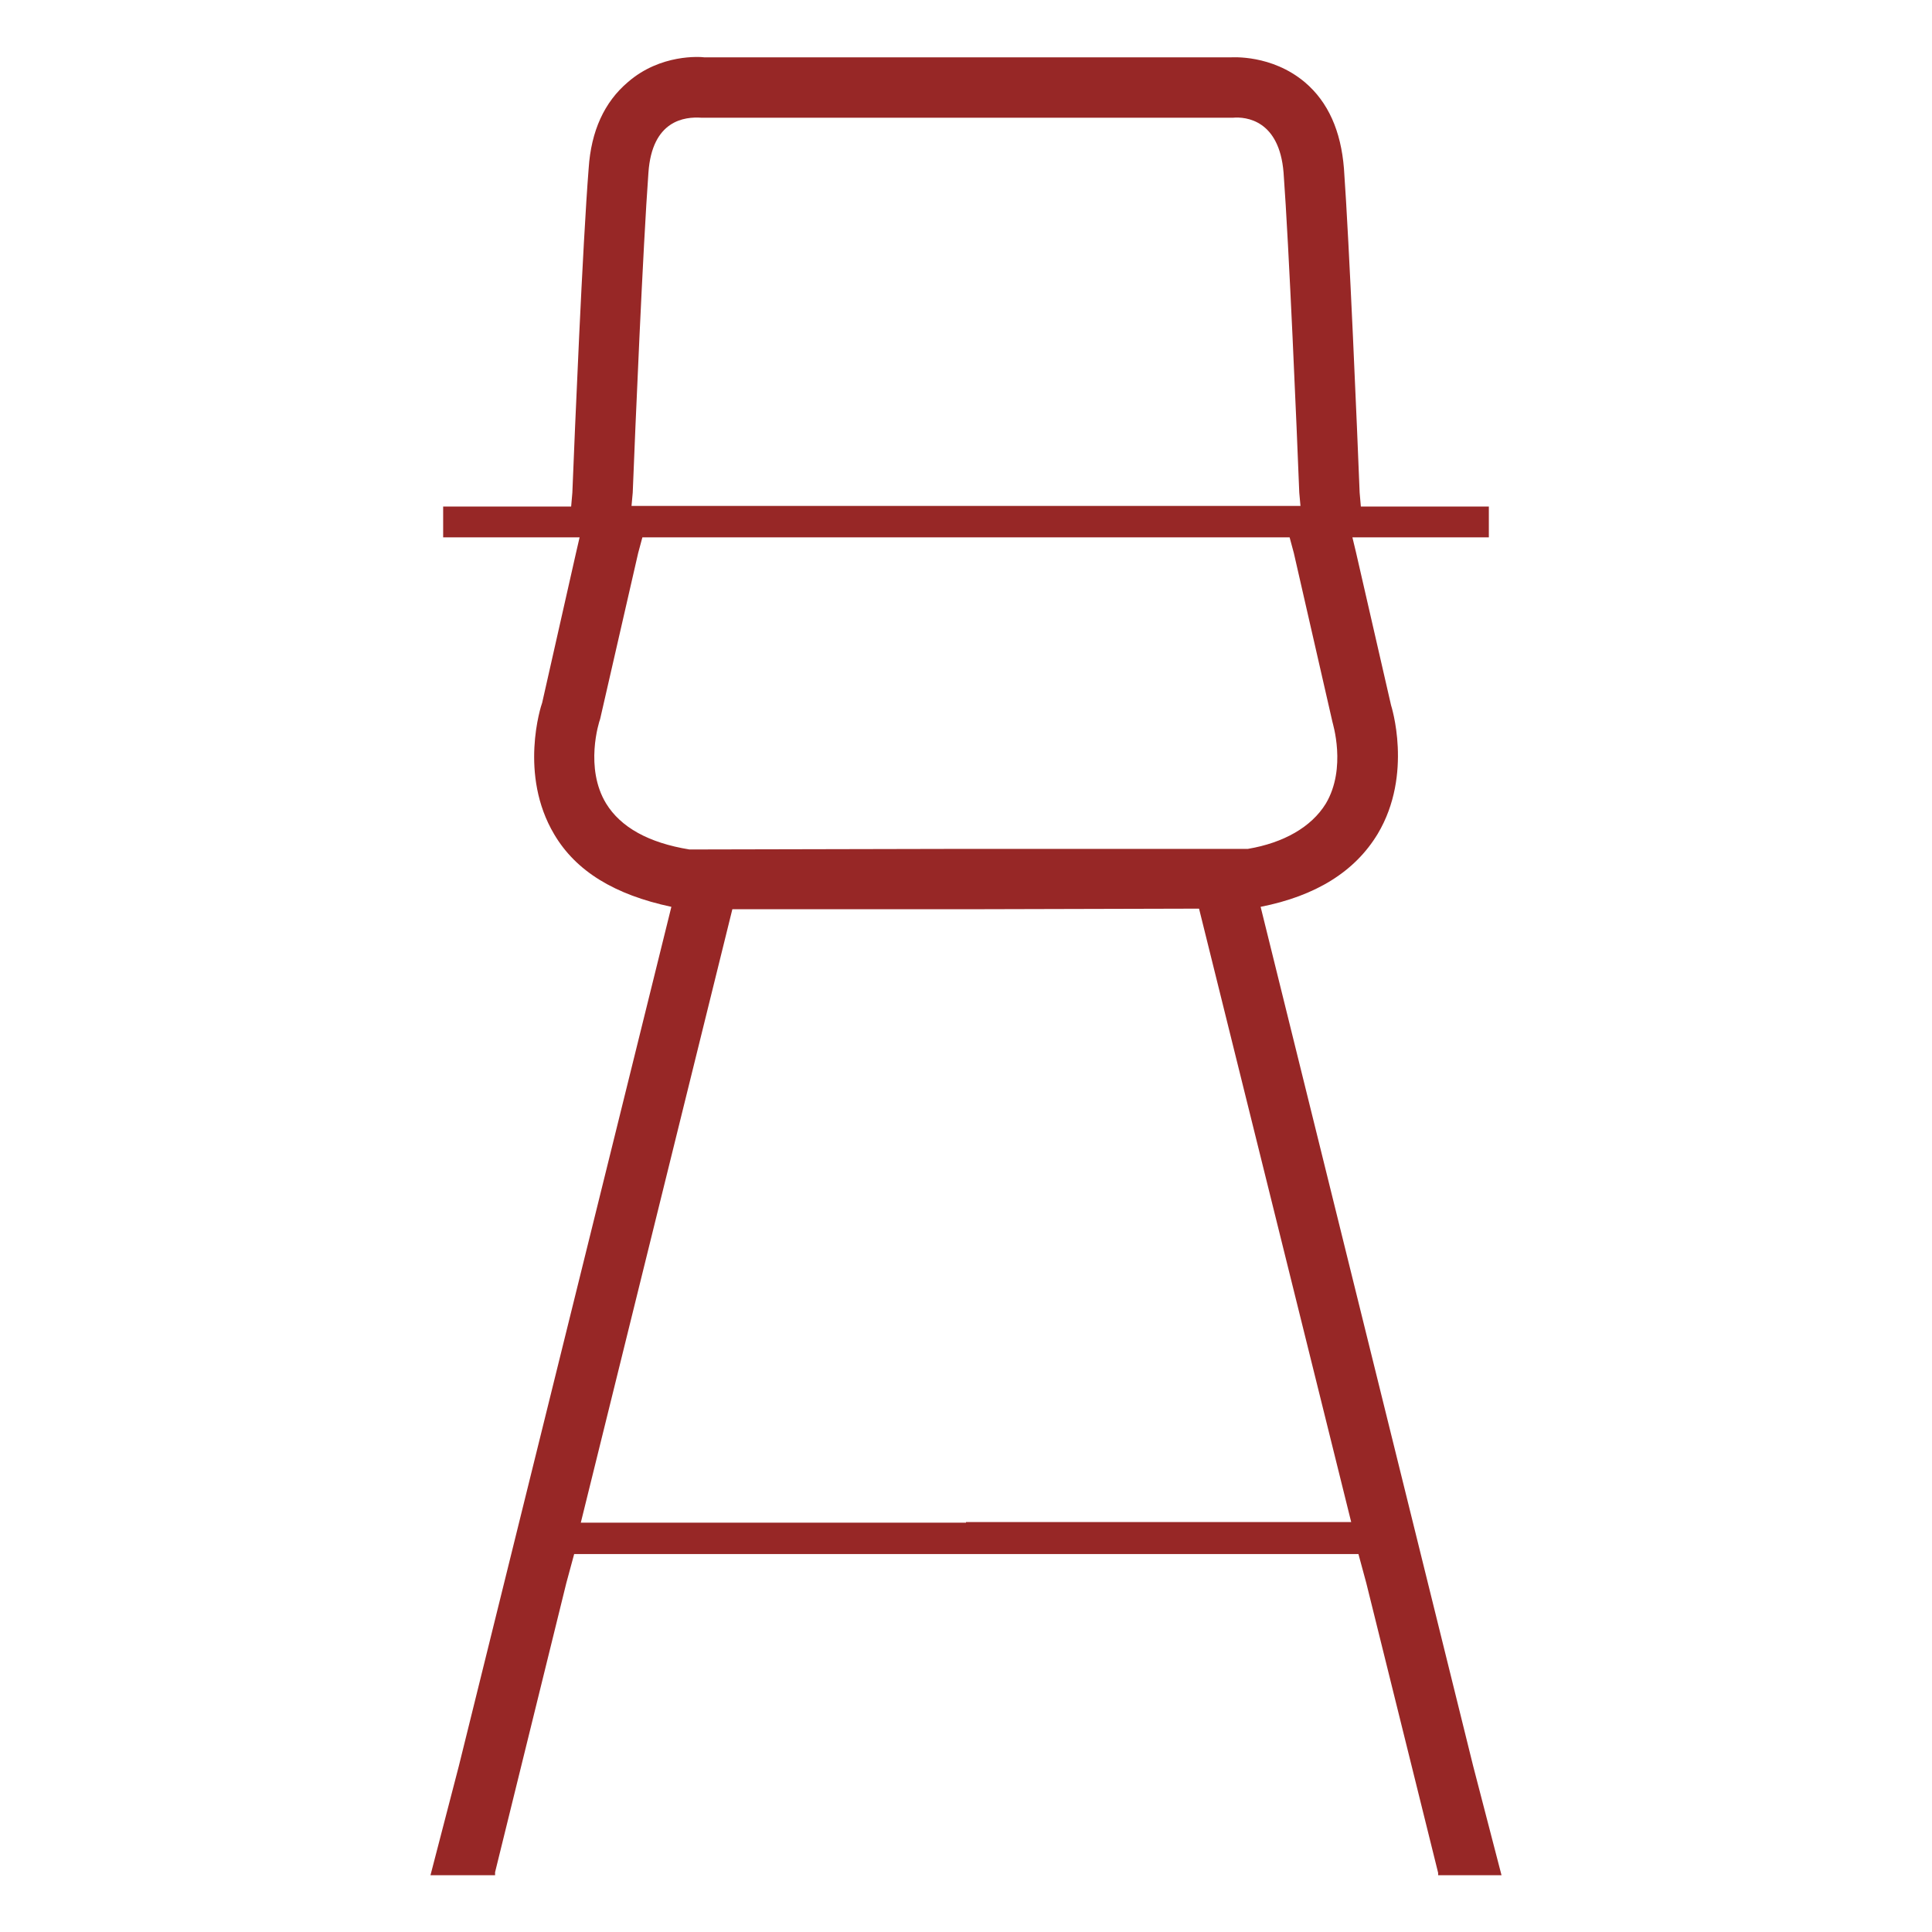 <?xml version="1.0" encoding="utf-8"?>
<!-- Generator: Adobe Illustrator 23.0.2, SVG Export Plug-In . SVG Version: 6.00 Build 0)  -->
<svg version="1.1" id="Layer_1" xmlns="http://www.w3.org/2000/svg" xmlns:xlink="http://www.w3.org/1999/xlink" x="0px" y="0px"
	 width="32px" height="32px" viewBox="0 0 32 32" style="enable-background:new 0 0 32 32;" xml:space="preserve">
<style type="text/css">
	.st0{fill:none;}
	.st1{fill:#972726;}
</style>
<g>
	<rect y="0" class="st0" width="32" height="32"/>
</g>
<g>
	<path class="st1" d="M24.87,31.06l-0.47-1.81h0l-3.52-14.23c0.91-0.18,1.56-0.58,1.94-1.21c0.59-0.99,0.22-2.13,0.22-2.13
		l-0.58-2.53L22.4,8.9h2.26V8.39h-2.12l-0.02-0.23c-0.04-1.01-0.17-4.11-0.26-5.37c-0.05-0.62-0.26-1.1-0.65-1.43
		c-0.55-0.46-1.2-0.41-1.23-0.41H16l-4.33,0c-0.07-0.01-0.73-0.06-1.27,0.41c-0.39,0.33-0.61,0.81-0.65,1.43
		C9.65,4.05,9.52,7.15,9.48,8.16h0L9.46,8.39H7.34V8.9H9.6L9.54,9.16h0l-0.56,2.48c-0.02,0.05-0.39,1.19,0.2,2.18
		c0.36,0.61,1,1,1.94,1.2L7.6,29.25l-0.47,1.81h1.07v-0.05l1.18-4.79l0.13-0.48h12.99l0.13,0.48l1.19,4.8v0.04H24.87z M10.48,8.16
		c0.04-1.03,0.17-4.08,0.26-5.3c0.06-0.87,0.6-0.93,0.88-0.91H16l4.42,0c0.22-0.02,0.77,0.04,0.84,0.91
		c0.09,1.22,0.22,4.27,0.26,5.3l0.02,0.22h-4.83h-1.42h-4.83L10.48,8.16z M10.04,13.31c-0.36-0.59-0.12-1.35-0.1-1.4l0.63-2.75
		l0.07-0.26h4.61h1.5h4.61l0.07,0.26h0l0.64,2.8c0,0.01,0.24,0.76-0.11,1.35c-0.24,0.39-0.7,0.65-1.29,0.75H16l-4.58,0.01
		C10.74,13.96,10.28,13.7,10.04,13.31 M16,25.22H9.62l2.51-10.16H16l3.86-0.01l2.52,10.16H16z"/>
</g>
</svg>
